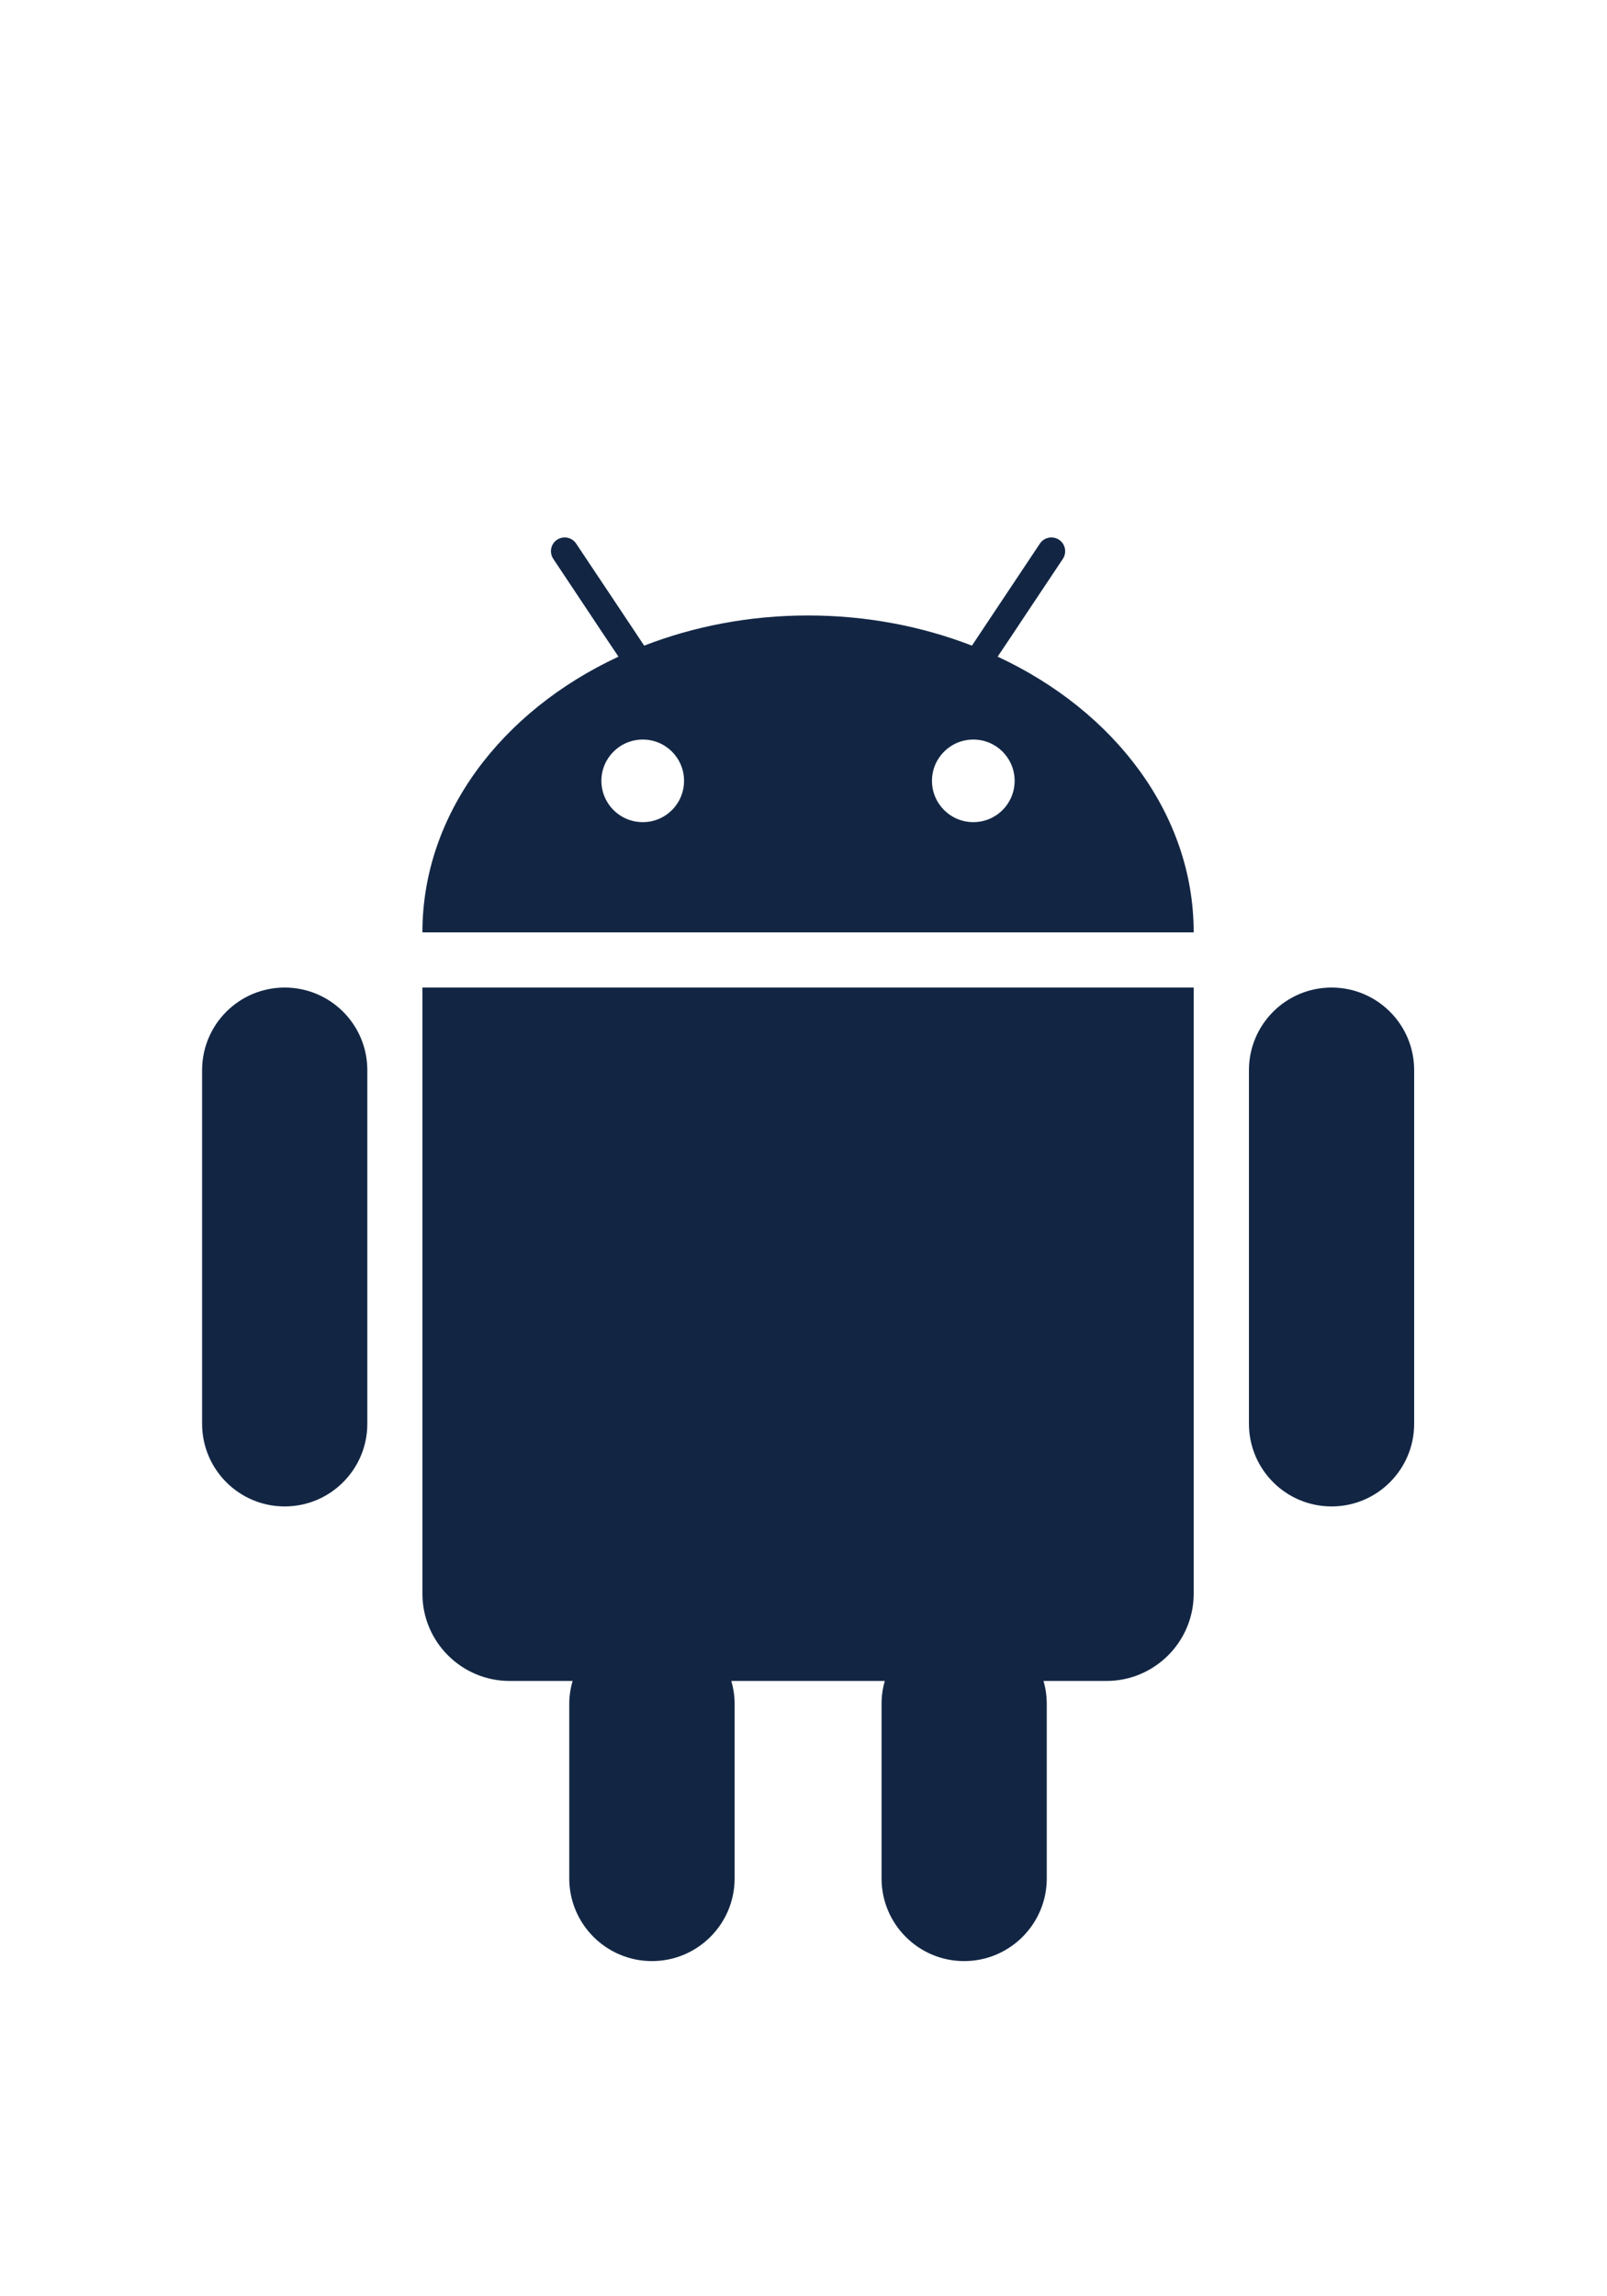 <svg width="21" height="30" viewBox="0 0 21 30" fill="none" xmlns="http://www.w3.org/2000/svg">
<path d="M13.037 8.579L13.241 8.275L13.44 7.975L13.889 7.302C13.944 7.219 13.922 7.107 13.84 7.052C13.756 6.997 13.645 7.019 13.589 7.102L13.108 7.824L12.906 8.127L12.701 8.435C12.05 8.183 11.325 8.041 10.559 8.041C9.793 8.041 9.068 8.183 8.418 8.435L8.213 8.127L8.011 7.824L7.529 7.102C7.474 7.019 7.363 6.997 7.279 7.052C7.197 7.107 7.175 7.218 7.23 7.301L7.678 7.974L7.878 8.275L8.082 8.579C6.553 9.29 5.52 10.638 5.52 12.181H15.599C15.599 10.639 14.566 9.29 13.037 8.579ZM8.4 10.741C8.101 10.741 7.859 10.5 7.859 10.201C7.859 9.903 8.101 9.662 8.4 9.662C8.698 9.662 8.939 9.903 8.939 10.201C8.939 10.5 8.698 10.741 8.4 10.741ZM12.719 10.741C12.421 10.741 12.179 10.5 12.179 10.201C12.179 9.903 12.421 9.662 12.719 9.662C13.018 9.662 13.259 9.903 13.259 10.201C13.259 10.5 13.018 10.741 12.719 10.741Z" fill="#122644"/>
<path d="M5.598 12.902H5.52V13.799V14.532V20.821C5.52 21.45 6.031 21.961 6.66 21.961H7.483C7.455 22.056 7.439 22.157 7.439 22.261V22.321V22.681V24.541C7.439 25.137 7.923 25.621 8.52 25.621C9.116 25.621 9.6 25.137 9.6 24.541V22.681V22.321V22.261C9.6 22.157 9.584 22.056 9.557 21.961H11.562C11.535 22.056 11.52 22.157 11.52 22.261V22.321V22.681V24.541C11.52 25.137 12.003 25.621 12.599 25.621C13.195 25.621 13.679 25.137 13.679 24.541V22.681V22.321V22.261C13.679 22.157 13.664 22.056 13.636 21.961H14.459C15.088 21.961 15.599 21.45 15.599 20.821V14.532V13.799V12.902H15.521H5.598Z" fill="#122644"/>
<path d="M3.72 12.902C3.124 12.902 2.641 13.385 2.641 13.982V18.601C2.641 19.197 3.124 19.681 3.72 19.681C4.317 19.681 4.8 19.197 4.8 18.601V13.981C4.8 13.385 4.317 12.902 3.72 12.902Z" fill="#122644"/>
<path d="M17.401 12.902C16.804 12.902 16.321 13.385 16.321 13.982V18.601C16.321 19.197 16.804 19.681 17.401 19.681C17.997 19.681 18.48 19.197 18.48 18.601V13.981C18.48 13.385 17.997 12.902 17.401 12.902Z" fill="#122644"/>
</svg>
